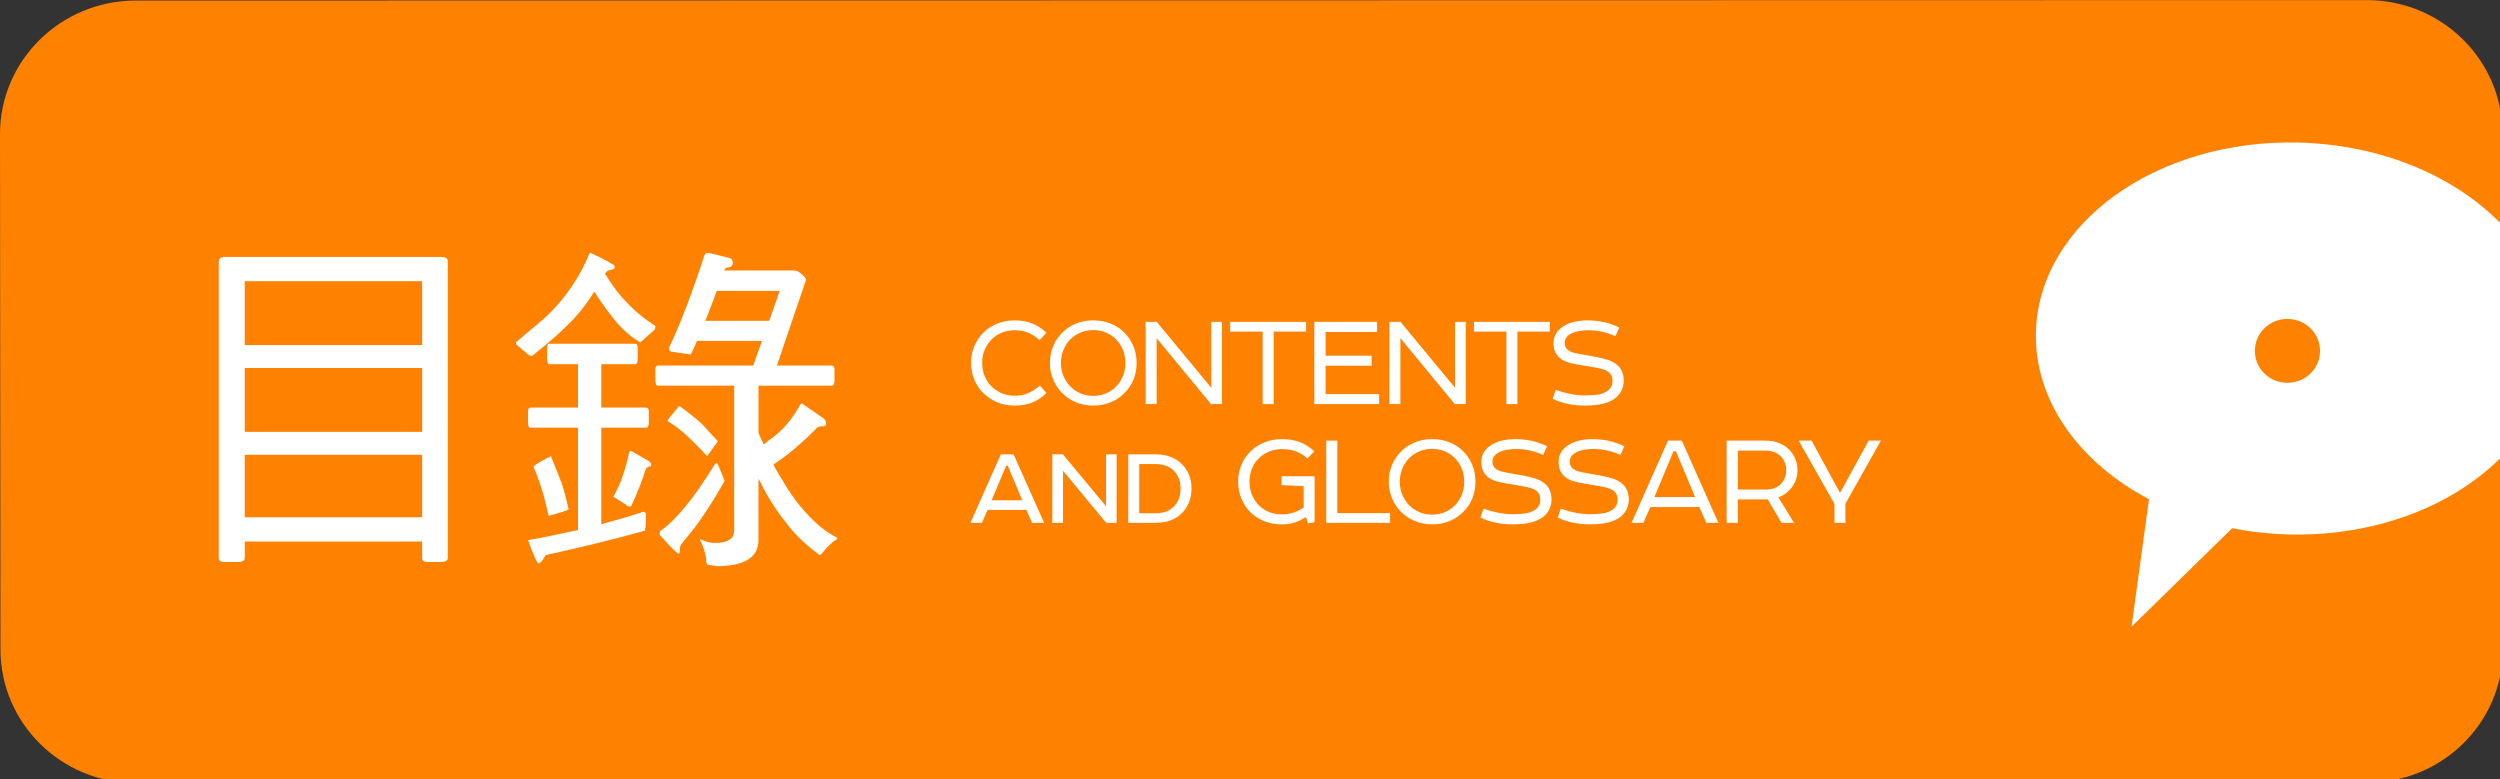 <?xml version="1.0" standalone="no"?>
<!DOCTYPE svg PUBLIC "-//W3C//DTD SVG 1.1//EN" "http://www.w3.org/Graphics/SVG/1.1/DTD/svg11.dtd">
<svg width="340px" height="106px" version="1.1" xmlns="http://www.w3.org/2000/svg" xmlns:xlink="http://www.w3.org/1999/xlink" xml:space="preserve" style="fill-rule:evenodd;clip-rule:evenodd;stroke-linejoin:round;stroke-miterlimit:1.414;">
    <rect width="100%" height="100%" fill="#333333" stroke="none"/>
    <g id="svg2">
        <g id="dot">
            <g>
                <rect id="path52" x="267.463" y="17.326" width="72.938" height="69.211" style="fill:white;"/>
                <g id="path56">
                    <path d="M321.863,0.014L18.45,0.075C8.249,0.087 -0.012,8.239 1.41665e-05,18.264L0.064,88.339C0.075,98.375 8.338,106.512 18.538,106.5L321.963,106.437C332.15,106.425 340.413,98.287 340.4,88.251L340.376,61.962C333.85,68.713 323.2,72.975 311.274,72.688C308.613,72.614 306.038,72.326 303.574,71.838L289.888,85.239L292.263,67.9C282.788,62.888 276.638,54.514 276.888,45.15C277.263,30.439 293.274,18.913 312.649,19.389C324.075,19.686 334.111,24.076 340.349,30.664L340.336,18.175C340.336,8.139 332.05,-0.001 321.863,0.014" style="fill:rgb(255,129,0);fill-rule:nonzero;"/>
                </g>
                <g id="path60">
                    <path d="M306.662,47.726C306.662,45.311 308.637,43.376 311.086,43.376C313.537,43.376 315.525,45.311 315.525,47.726C315.525,50.126 313.537,52.062 311.086,52.062C308.637,52.062 306.662,50.126 306.662,47.726" style="fill:rgb(255,129,0);"/>
                </g>
            </g>
            <g id="Layer1">
                <g>
                    <path d="M133.578,49.328C133.578,49.999 133.686,50.598 133.904,51.127C134.122,51.655 134.416,52.111 134.789,52.496C135.186,52.906 135.659,53.23 136.206,53.465C136.752,53.701 137.343,53.819 137.977,53.819C138.722,53.819 139.365,53.691 139.906,53.437C140.447,53.182 140.952,52.849 141.426,52.439L142.32,53.446C141.724,54.03 141.084,54.461 140.401,54.741C139.716,55.022 138.91,55.161 137.978,55.161C137.121,55.161 136.338,55.012 135.63,54.714C134.922,54.417 134.301,54.007 133.766,53.485C133.22,52.962 132.8,52.348 132.508,51.64C132.216,50.932 132.069,50.162 132.069,49.329C132.069,48.523 132.215,47.77 132.508,47.076C132.799,46.379 133.207,45.771 133.728,45.248C134.25,44.726 134.871,44.316 135.591,44.019C136.312,43.721 137.107,43.572 137.977,43.572C138.909,43.572 139.712,43.711 140.389,43.992C141.067,44.272 141.71,44.691 142.319,45.249L141.387,46.257C140.915,45.834 140.412,45.505 139.878,45.269C139.342,45.033 138.71,44.915 137.977,44.915C137.356,44.915 136.78,45.025 136.252,45.242C135.724,45.459 135.261,45.766 134.865,46.164C134.467,46.561 134.153,47.027 133.923,47.561C133.693,48.096 133.578,48.682 133.578,49.328Z" style="fill:white;fill-rule:nonzero;"/>
                    <path d="M148.691,43.57C149.547,43.57 150.337,43.716 151.058,44.008C151.777,44.3 152.399,44.708 152.921,45.228C153.455,45.763 153.865,46.384 154.15,47.092C154.436,47.8 154.58,48.558 154.58,49.365C154.58,50.16 154.443,50.902 154.17,51.593C153.895,52.282 153.499,52.887 152.977,53.409C152.455,53.956 151.83,54.384 151.104,54.695C150.377,55.006 149.573,55.161 148.691,55.161C147.784,55.161 146.957,54.993 146.212,54.658C145.467,54.322 144.833,53.875 144.312,53.316C143.839,52.794 143.467,52.195 143.195,51.518C142.92,50.841 142.785,50.124 142.785,49.367C142.785,48.584 142.92,47.851 143.195,47.168C143.468,46.483 143.852,45.882 144.35,45.36C144.872,44.801 145.503,44.362 146.241,44.045C146.979,43.729 147.796,43.57 148.691,43.57ZM144.293,49.365C144.293,49.999 144.399,50.574 144.61,51.09C144.821,51.605 145.107,52.061 145.467,52.46C145.863,52.895 146.339,53.233 146.892,53.475C147.444,53.717 148.044,53.838 148.69,53.838C149.323,53.838 149.912,53.72 150.46,53.485C151.007,53.249 151.479,52.913 151.876,52.477C152.237,52.081 152.524,51.621 152.734,51.098C152.945,50.577 153.05,49.999 153.05,49.365C153.05,48.719 152.941,48.133 152.724,47.604C152.506,47.076 152.218,46.62 151.858,46.235C151.46,45.812 150.988,45.483 150.441,45.246C149.895,45.011 149.311,44.893 148.69,44.893C148.056,44.893 147.46,45.013 146.901,45.256C146.343,45.498 145.863,45.831 145.467,46.253C145.107,46.651 144.82,47.109 144.61,47.632C144.399,48.154 144.293,48.732 144.293,49.365Z" style="fill:white;fill-rule:nonzero;"/>
                    <path d="M166.19,43.775L166.19,54.956L164.699,54.956L157.3,45.992L157.3,54.956L155.81,54.956L155.81,43.775L157.319,43.775L164.736,52.738L164.736,43.775Z" style="fill:white;fill-rule:nonzero;"/>
                    <path d="M167.308,43.775L177.632,43.775L177.632,45.098L173.215,45.098L173.215,54.956L171.724,54.956L171.724,45.098L167.308,45.098Z" style="fill:white;fill-rule:nonzero;"/>
                    <path d="M178.75,43.775L187.285,43.775L187.285,45.154L180.278,45.154L180.278,48.378L186.538,48.378L186.538,49.738L180.278,49.738L180.278,53.596L187.563,53.596L187.563,54.956L178.749,54.956L178.749,43.775Z" style="fill:white;fill-rule:nonzero;"/>
                    <path d="M199.342,43.775L199.342,54.956L197.851,54.956L190.453,45.992L190.453,54.956L188.962,54.956L188.962,43.775L190.471,43.775L197.888,52.738L197.888,43.775Z" style="fill:white;fill-rule:nonzero;"/>
                    <path d="M200.459,43.775L210.783,43.775L210.783,45.098L206.366,45.098L206.366,54.956L204.875,54.956L204.875,45.098L200.459,45.098Z" style="fill:white;fill-rule:nonzero;"/>
                    <path d="M211.286,46.663C211.286,46.141 211.405,45.698 211.64,45.331C211.876,44.965 212.187,44.657 212.572,44.408C213.019,44.11 213.535,43.896 214.118,43.765C214.702,43.636 215.292,43.57 215.889,43.57C216.622,43.57 217.34,43.642 218.041,43.785C218.743,43.928 219.472,44.178 220.231,44.539L219.69,45.731C218.51,45.185 217.28,44.911 215.999,44.911C215.577,44.911 215.14,44.951 214.686,45.033C214.233,45.114 213.838,45.261 213.502,45.472C213.279,45.608 213.105,45.77 212.98,45.956C212.856,46.143 212.794,46.379 212.794,46.664C212.794,46.876 212.841,47.068 212.934,47.242C213.026,47.416 213.154,47.553 213.317,47.652C213.502,47.789 213.726,47.891 213.988,47.959C214.249,48.029 214.484,48.081 214.695,48.118L217.1,48.547C217.596,48.646 218.084,48.768 218.562,48.911C219.041,49.053 219.448,49.255 219.782,49.516C220.143,49.776 220.407,50.099 220.575,50.485C220.744,50.87 220.827,51.297 220.827,51.769C220.827,52.279 220.718,52.745 220.5,53.167C220.283,53.591 219.975,53.945 219.579,54.229C219.119,54.552 218.554,54.788 217.883,54.937C217.212,55.086 216.442,55.161 215.572,55.161C214.764,55.161 214.003,55.089 213.29,54.946C212.575,54.804 211.864,54.571 211.155,54.246L211.584,53.018C212.255,53.266 212.936,53.456 213.625,53.586C214.315,53.716 214.957,53.781 215.555,53.781C216.15,53.781 216.725,53.745 217.279,53.669C217.831,53.594 218.3,53.408 218.685,53.11C218.872,52.974 219.022,52.797 219.133,52.579C219.243,52.362 219.3,52.11 219.3,51.825C219.3,51.316 219.151,50.929 218.853,50.669C218.642,50.483 218.372,50.339 218.043,50.24C217.714,50.141 217.339,50.054 216.916,49.979L214.307,49.532C213.848,49.457 213.418,49.347 213.021,49.196C212.624,49.047 212.281,48.836 211.997,48.563C211.773,48.352 211.599,48.089 211.475,47.779C211.348,47.472 211.286,47.098 211.286,46.663Z" style="fill:white;fill-rule:nonzero;"/>
                    <path d="M137.845,61.789L142.002,71.107L140.362,71.107L139.598,69.355L134.306,69.355L133.542,71.107L131.976,71.107L136.113,61.789ZM134.863,68.032L139.019,68.032L137.062,63.336L136.839,63.336Z" style="fill:white;fill-rule:nonzero;"/>
                    <path d="M151.859,61.789L151.859,71.107L150.441,71.107L144.571,64.025L144.571,71.107L143.118,71.107L143.118,61.789L144.553,61.789L150.423,68.852L150.423,61.789Z" style="fill:white;fill-rule:nonzero;"/>
                    <path d="M157.151,61.789C157.946,61.789 158.638,61.907 159.229,62.143C159.82,62.378 160.326,62.708 160.748,63.131C161.158,63.541 161.478,64.029 161.707,64.594C161.938,65.159 162.051,65.777 162.051,66.448C162.051,67.119 161.937,67.74 161.707,68.311C161.477,68.883 161.158,69.374 160.748,69.784C160.326,70.207 159.82,70.533 159.229,70.762C158.638,70.992 157.946,71.107 157.151,71.107L153.443,71.107L153.443,61.789ZM154.934,63.112L154.934,69.802L157.077,69.802C157.71,69.802 158.24,69.715 158.661,69.541C159.083,69.366 159.437,69.119 159.722,68.794C160.281,68.199 160.562,67.417 160.562,66.447C160.562,65.962 160.486,65.515 160.337,65.105C160.188,64.695 159.97,64.348 159.686,64.061C159.4,63.763 159.045,63.529 158.624,63.362C158.202,63.194 157.686,63.111 157.077,63.111L154.934,63.111Z" style="fill:white;fill-rule:nonzero;"/>
                    <path d="M178.786,71.013L177.891,71.181L177.612,70.306C177.14,70.629 176.639,70.878 176.111,71.052C175.583,71.226 174.978,71.313 174.295,71.313C173.437,71.313 172.651,71.17 171.938,70.884C171.224,70.598 170.605,70.201 170.083,69.692C169.549,69.17 169.133,68.549 168.834,67.828C168.536,67.107 168.388,66.325 168.388,65.479C168.388,64.672 168.534,63.917 168.827,63.215C169.118,62.514 169.538,61.901 170.084,61.379C170.62,60.857 171.247,60.451 171.968,60.159C172.687,59.868 173.477,59.72 174.333,59.72C175.265,59.72 176.079,59.853 176.776,60.12C177.471,60.389 178.13,60.807 178.751,61.379L177.819,62.348C177.322,61.912 176.804,61.594 176.263,61.389C175.722,61.184 175.08,61.081 174.333,61.081C173.7,61.081 173.111,61.196 172.563,61.425C172.017,61.656 171.538,61.981 171.129,62.404C170.755,62.777 170.464,63.226 170.253,63.754C170.041,64.284 169.935,64.858 169.935,65.479C169.935,66.163 170.051,66.777 170.281,67.324C170.51,67.87 170.824,68.342 171.221,68.74C171.619,69.126 172.078,69.424 172.6,69.636C173.122,69.847 173.687,69.952 174.296,69.952C174.917,69.952 175.469,69.869 175.954,69.7C176.439,69.532 176.886,69.306 177.296,69.021L177.296,66.114L174.296,65.983L174.296,64.772L178.786,64.772Z" style="fill:white;fill-rule:nonzero;"/>
                    <path d="M189.054,71.107L180.37,71.107L180.37,59.925L181.879,59.925L181.879,69.784L189.054,69.784Z" style="fill:white;fill-rule:nonzero;"/>
                    <path d="M194.776,59.72C195.632,59.72 196.422,59.867 197.143,60.159C197.862,60.451 198.485,60.858 199.006,61.379C199.541,61.913 199.951,62.534 200.235,63.242C200.521,63.951 200.665,64.708 200.665,65.516C200.665,66.311 200.528,67.053 200.255,67.743C199.98,68.433 199.584,69.038 199.062,69.56C198.541,70.106 197.916,70.535 197.189,70.846C196.462,71.156 195.658,71.312 194.776,71.312C193.869,71.312 193.042,71.144 192.298,70.808C191.552,70.473 190.919,70.026 190.397,69.467C189.925,68.945 189.552,68.346 189.28,67.669C189.005,66.992 188.87,66.275 188.87,65.517C188.87,64.734 189.005,64.001 189.28,63.318C189.553,62.634 189.937,62.032 190.435,61.511C190.957,60.952 191.588,60.513 192.326,60.196C193.064,59.879 193.882,59.72 194.776,59.72ZM190.378,65.516C190.378,66.15 190.484,66.725 190.695,67.24C190.906,67.756 191.192,68.212 191.552,68.611C191.949,69.046 192.424,69.383 192.977,69.626C193.529,69.868 194.129,69.988 194.775,69.988C195.409,69.988 195.997,69.87 196.545,69.636C197.092,69.4 197.564,69.064 197.962,68.628C198.322,68.232 198.609,67.772 198.819,67.249C199.03,66.727 199.136,66.15 199.136,65.516C199.136,64.87 199.026,64.284 198.809,63.754C198.591,63.226 198.303,62.77 197.943,62.385C197.545,61.963 197.073,61.634 196.527,61.396C195.98,61.161 195.396,61.044 194.775,61.044C194.141,61.044 193.545,61.164 192.986,61.406C192.428,61.648 191.949,61.981 191.552,62.404C191.192,62.801 190.905,63.26 190.695,63.783C190.484,64.305 190.378,64.882 190.378,65.516Z" style="fill:white;fill-rule:nonzero;"/>
                    <path d="M201.465,62.814C201.465,62.292 201.584,61.849 201.819,61.482C202.055,61.115 202.366,60.807 202.751,60.559C203.198,60.261 203.714,60.047 204.298,59.915C204.882,59.786 205.472,59.72 206.068,59.72C206.801,59.72 207.519,59.792 208.22,59.935C208.922,60.078 209.651,60.329 210.41,60.689L209.87,61.882C208.689,61.335 207.459,61.062 206.179,61.062C205.756,61.062 205.319,61.102 204.865,61.184C204.412,61.265 204.017,61.411 203.681,61.622C203.458,61.759 203.284,61.921 203.16,62.107C203.035,62.293 202.973,62.529 202.973,62.815C202.973,63.026 203.02,63.219 203.114,63.393C203.206,63.567 203.334,63.703 203.496,63.803C203.681,63.939 203.905,64.041 204.167,64.11C204.428,64.179 204.663,64.231 204.874,64.269L207.279,64.697C207.775,64.797 208.263,64.918 208.742,65.061C209.22,65.204 209.627,65.405 209.962,65.666C210.322,65.927 210.586,66.25 210.754,66.635C210.923,67.02 211.006,67.448 211.006,67.92C211.006,68.429 210.897,68.895 210.68,69.318C210.462,69.741 210.154,70.095 209.758,70.38C209.298,70.703 208.733,70.939 208.062,71.088C207.391,71.237 206.621,71.312 205.751,71.312C204.944,71.312 204.182,71.24 203.469,71.097C202.755,70.955 202.043,70.721 201.335,70.397L201.763,69.168C202.434,69.417 203.115,69.607 203.804,69.736C204.494,69.867 205.136,69.931 205.734,69.931C206.329,69.931 206.904,69.895 207.458,69.82C208.01,69.745 208.479,69.559 208.865,69.26C209.051,69.125 209.201,68.947 209.312,68.73C209.422,68.513 209.479,68.26 209.479,67.976C209.479,67.466 209.33,67.08 209.032,66.819C208.821,66.634 208.551,66.49 208.222,66.391C207.893,66.291 207.518,66.204 207.095,66.13L204.486,65.682C204.027,65.608 203.597,65.497 203.201,65.347C202.803,65.198 202.46,64.987 202.176,64.713C201.952,64.502 201.778,64.24 201.654,63.929C201.527,63.623 201.465,63.249 201.465,62.814Z" style="fill:white;fill-rule:nonzero;"/>
                    <path d="M211.975,62.814C211.975,62.292 212.095,61.849 212.329,61.482C212.566,61.115 212.876,60.807 213.261,60.559C213.708,60.261 214.224,60.047 214.808,59.915C215.392,59.786 215.982,59.72 216.578,59.72C217.311,59.72 218.029,59.792 218.73,59.935C219.432,60.078 220.161,60.329 220.92,60.689L220.38,61.882C219.2,61.335 217.97,61.062 216.689,61.062C216.266,61.062 215.829,61.102 215.376,61.184C214.922,61.265 214.527,61.411 214.192,61.622C213.968,61.759 213.794,61.921 213.67,62.107C213.546,62.293 213.484,62.529 213.484,62.815C213.484,63.026 213.531,63.219 213.624,63.393C213.716,63.567 213.844,63.703 214.007,63.803C214.192,63.939 214.415,64.041 214.678,64.11C214.938,64.179 215.173,64.231 215.384,64.269L217.79,64.697C218.285,64.797 218.774,64.918 219.252,65.061C219.73,65.204 220.138,65.405 220.472,65.666C220.832,65.927 221.097,66.25 221.265,66.635C221.433,67.02 221.517,67.448 221.517,67.92C221.517,68.429 221.407,68.895 221.19,69.318C220.973,69.741 220.664,70.095 220.268,70.38C219.808,70.703 219.243,70.939 218.572,71.088C217.901,71.237 217.131,71.312 216.262,71.312C215.454,71.312 214.692,71.24 213.979,71.097C213.265,70.955 212.553,70.721 211.845,70.397L212.274,69.168C212.944,69.417 213.625,69.607 214.315,69.736C215.004,69.867 215.647,69.931 216.244,69.931C216.839,69.931 217.414,69.895 217.969,69.82C218.52,69.745 218.99,69.559 219.375,69.26C219.561,69.125 219.712,68.947 219.822,68.73C219.933,68.513 219.99,68.26 219.99,67.976C219.99,67.466 219.841,67.08 219.543,66.819C219.331,66.634 219.062,66.49 218.733,66.391C218.403,66.291 218.028,66.204 217.606,66.13L214.997,65.682C214.537,65.608 214.107,65.497 213.711,65.347C213.313,65.198 212.971,64.987 212.686,64.713C212.462,64.502 212.288,64.24 212.164,63.929C212.036,63.623 211.975,63.249 211.975,62.814Z" style="fill:white;fill-rule:nonzero;"/>
                    <path d="M228.729,59.925L233.704,71.107L232.066,71.107L231.097,68.963L224.444,68.963L223.493,71.107L221.891,71.107L226.848,59.925ZM225.002,67.603L230.536,67.603L227.927,61.379L227.591,61.379Z" style="fill:white;fill-rule:nonzero;"/>
                    <path d="M244.457,63.951C244.457,64.385 244.391,64.802 244.262,65.199C244.131,65.597 243.941,65.957 243.693,66.28C243.482,66.564 243.221,66.825 242.91,67.063C242.6,67.3 242.252,67.491 241.867,67.64L243.991,71.107L242.295,71.107L240.413,67.92L236.35,67.92L236.35,71.107L234.822,71.107L234.822,59.925L240.133,59.925C240.791,59.925 241.382,60.027 241.904,60.232C242.426,60.437 242.885,60.725 243.282,61.099C243.642,61.46 243.929,61.878 244.139,62.357C244.351,62.836 244.457,63.367 244.457,63.951ZM236.352,66.578L240.171,66.578C240.643,66.578 241.05,66.506 241.391,66.363C241.732,66.22 242.016,66.03 242.239,65.794C242.464,65.547 242.633,65.26 242.752,64.938C242.87,64.615 242.93,64.286 242.93,63.951C242.93,63.614 242.874,63.292 242.761,62.981C242.649,62.671 242.494,62.398 242.295,62.162C242.06,61.901 241.757,61.69 241.391,61.528C241.024,61.367 240.581,61.286 240.059,61.286L236.352,61.286Z" style="fill:white;fill-rule:nonzero;"/>
                    <path d="M249.488,71.107L249.488,68.535L244.625,59.925L246.375,59.925L250.178,66.914L250.307,66.914L254.147,59.925L255.806,59.925L250.978,68.498L250.978,71.107Z" style="fill:white;fill-rule:nonzero;"/>
                </g>
                <g>
                    <path d="M60.005,34.944C60.57,34.944 60.902,35.133 60.902,35.511L60.902,75.868C60.902,76.247 60.57,76.436 60.005,76.436L58.164,76.436C57.645,76.436 57.41,76.247 57.41,75.868L57.41,73.651L33.289,73.651L33.289,75.868C33.289,76.247 32.958,76.436 32.344,76.436L30.504,76.436C29.985,76.436 29.75,76.247 29.75,75.868L29.75,35.698C29.75,35.226 29.985,34.943 30.504,34.943L60.005,34.943ZM57.41,46.933L57.41,38.247L33.289,38.247L33.289,46.933ZM57.41,58.734L57.41,50.049L33.289,50.049L33.289,58.734ZM57.41,70.345L57.41,61.85L33.289,61.85L33.289,70.345Z" style="fill:white;fill-rule:nonzero;"/>
                    <path d="M83.612,36.217C83.612,36.501 83.472,36.642 83.282,36.642C82.763,36.737 82.432,36.878 82.338,37.162L82.291,37.256C83.376,38.956 84.273,40.183 85.029,40.891C86.16,42.166 87.531,43.299 89.135,44.336C89.135,44.667 89.042,44.903 88.852,44.997C88.379,45.422 87.813,45.941 87.105,46.555C87.011,46.555 86.917,46.508 86.822,46.413C85.877,45.847 84.933,45.044 84.083,44.1C83.092,42.967 82.007,41.505 80.827,39.664C79.6,41.599 78.372,43.109 77.192,44.195C76.248,45.186 74.643,46.602 72.378,48.395C72.093,48.395 71.811,48.302 71.622,48.017C71.245,47.733 70.82,47.404 70.443,47.026C70.255,46.931 70.159,46.743 70.159,46.554C71.292,45.61 72.471,44.618 73.7,43.58C75.258,42.211 76.625,40.654 77.76,38.954C78.751,37.491 79.552,36.027 80.119,34.564C80.119,34.469 80.213,34.375 80.308,34.375C82.481,35.415 83.612,36.029 83.612,36.217ZM86.399,46.744C86.587,46.744 86.73,46.933 86.73,47.31L86.73,48.774C86.73,49.293 86.588,49.529 86.399,49.529L81.772,49.529L81.772,55.429L87.861,55.429C88.096,55.429 88.239,55.618 88.239,55.949L88.239,57.459C88.239,57.931 88.097,58.166 87.861,58.166L81.772,58.166L81.772,71.288C83.708,70.769 85.549,70.249 87.248,69.684C87.295,69.637 87.389,69.59 87.484,69.59C87.718,69.59 87.861,69.73 87.861,69.967C87.861,71.338 87.767,72.092 87.672,72.186C83.236,73.414 78.751,74.498 74.22,75.491C73.795,76.245 73.466,76.623 73.276,76.623C73.04,76.623 72.568,75.537 71.812,73.46C73.701,73.129 75.967,72.657 78.609,72.091L78.609,58.166L72.19,58.166C71.907,58.166 71.812,57.931 71.812,57.459L71.812,55.949C71.812,55.618 71.907,55.429 72.19,55.429L78.609,55.429L78.609,49.529L74.74,49.529C74.504,49.529 74.409,49.293 74.409,48.774L74.409,47.31C74.409,46.933 74.502,46.744 74.74,46.744ZM76.439,65.86C76.769,66.899 77.052,68.032 77.336,69.259C77.336,69.354 76.392,69.684 74.598,70.156C74.457,69.401 74.22,68.504 73.938,67.372C73.559,66.097 73.136,64.822 72.568,63.501C72.568,63.313 73.323,62.84 74.928,62.037C75.494,63.454 76.013,64.727 76.439,65.86ZM88.239,62.698C88.428,62.887 88.571,63.029 88.571,63.17C88.571,63.358 88.476,63.454 88.335,63.454C88.051,63.501 87.863,63.642 87.815,63.833C87.391,65.248 86.73,66.9 85.832,68.882C85.455,68.882 85.219,68.835 85.219,68.694L83.426,67.561C83.945,66.617 84.37,65.672 84.7,64.682C85.077,63.596 85.36,62.558 85.55,61.566C85.597,61.425 85.691,61.332 85.834,61.332ZM99.049,35.037C99.426,35.132 99.661,35.32 99.661,35.698C99.661,36.17 99.426,36.359 98.954,36.359C98.67,36.453 98.529,36.595 98.482,36.784L107.78,36.784C108.206,36.784 108.488,36.878 108.631,36.973C109.291,37.445 109.622,37.822 109.622,38.059L105.658,49.717L113.116,49.717C113.351,49.717 113.494,49.906 113.494,50.236L113.494,51.7C113.494,52.219 113.352,52.455 113.116,52.455L103.156,52.455L103.156,58.874C103.391,59.441 103.628,59.96 103.863,60.432C104.099,60.292 104.288,60.149 104.477,59.96C105.374,59.348 106.222,58.591 106.979,57.741C107.64,56.939 108.252,56.09 108.771,55.145C108.866,54.957 108.96,54.861 109.056,54.861L111.793,56.751C112.172,56.986 112.359,57.27 112.359,57.601C112.359,57.884 112.172,57.979 111.84,57.979C111.368,57.979 111.086,58.12 110.943,58.356C108.866,60.434 106.979,62.039 105.185,63.172C105.61,64.021 106.035,64.728 106.411,65.296C107.45,67.136 108.677,68.788 110.141,70.299C111.367,71.573 112.595,72.517 113.869,73.13C113.869,73.319 113.728,73.461 113.444,73.555C112.783,74.122 112.264,74.641 111.839,75.208C111.651,75.396 111.556,75.492 111.461,75.492C109.573,74.075 108.016,72.612 106.882,71.054C105.513,69.356 104.38,67.561 103.437,65.626C103.342,65.438 103.248,65.296 103.153,65.107L103.153,73.462C103.153,75.823 101.217,77.003 97.441,77.003L96.308,76.814C96.121,76.814 96.025,76.484 96.025,75.918C95.93,75.21 95.693,74.406 95.222,73.462L95.222,73.322C95.883,73.652 96.593,73.841 97.252,73.841C98.952,73.841 99.849,73.273 99.849,72.189L99.849,52.455L89.512,52.455C89.228,52.455 89.133,52.219 89.133,51.7L89.133,50.236C89.133,49.906 89.228,49.717 89.512,49.717L102.445,49.717L103.626,46.366L94.799,46.366C94.515,47.027 94.232,47.64 93.949,48.207C92.863,48.066 92.013,47.923 91.352,47.828C91.069,47.782 90.975,47.594 90.975,47.309C92.533,44.052 94.136,39.851 95.789,34.754C95.883,34.518 96.025,34.376 96.308,34.376ZM97.68,63.264C98.246,64.585 98.531,65.295 98.531,65.389C98.531,65.53 98.436,65.672 98.342,65.766C97.116,67.937 95.934,69.73 94.897,71.195C94.283,72.044 93.528,72.94 92.678,73.979C92.49,74.215 92.443,74.545 92.443,74.972C92.443,75.159 92.396,75.302 92.302,75.302C92.114,75.302 91.31,74.499 89.942,72.989C89.801,72.896 89.706,72.753 89.706,72.564C89.706,72.422 89.753,72.281 89.848,72.186C90.602,71.667 91.311,71.006 92.067,70.203C93.058,69.118 94.049,67.891 95.041,66.474C95.844,65.295 96.552,64.208 97.211,63.17C97.258,63.076 97.353,62.981 97.447,62.981C97.542,62.981 97.585,63.076 97.68,63.264ZM95.366,57.554C96.216,58.498 96.972,59.299 97.632,60.009C97.632,60.056 97.538,60.15 97.396,60.339C96.594,61.472 96.169,62.039 96.169,62.039C95.132,60.906 94.093,59.868 93.007,58.876C92.11,58.121 91.355,57.602 90.788,57.272C90.788,57.13 91.213,56.563 92.11,55.525C92.203,55.336 92.345,55.24 92.441,55.24C93.62,56.09 94.612,56.893 95.366,57.554ZM106.035,39.569L97.491,39.569C96.924,41.08 96.405,42.402 95.933,43.629L104.618,43.629Z" style="fill:white;fill-rule:nonzero;"/>
                </g>
            </g>
        </g>
    </g>
</svg>
